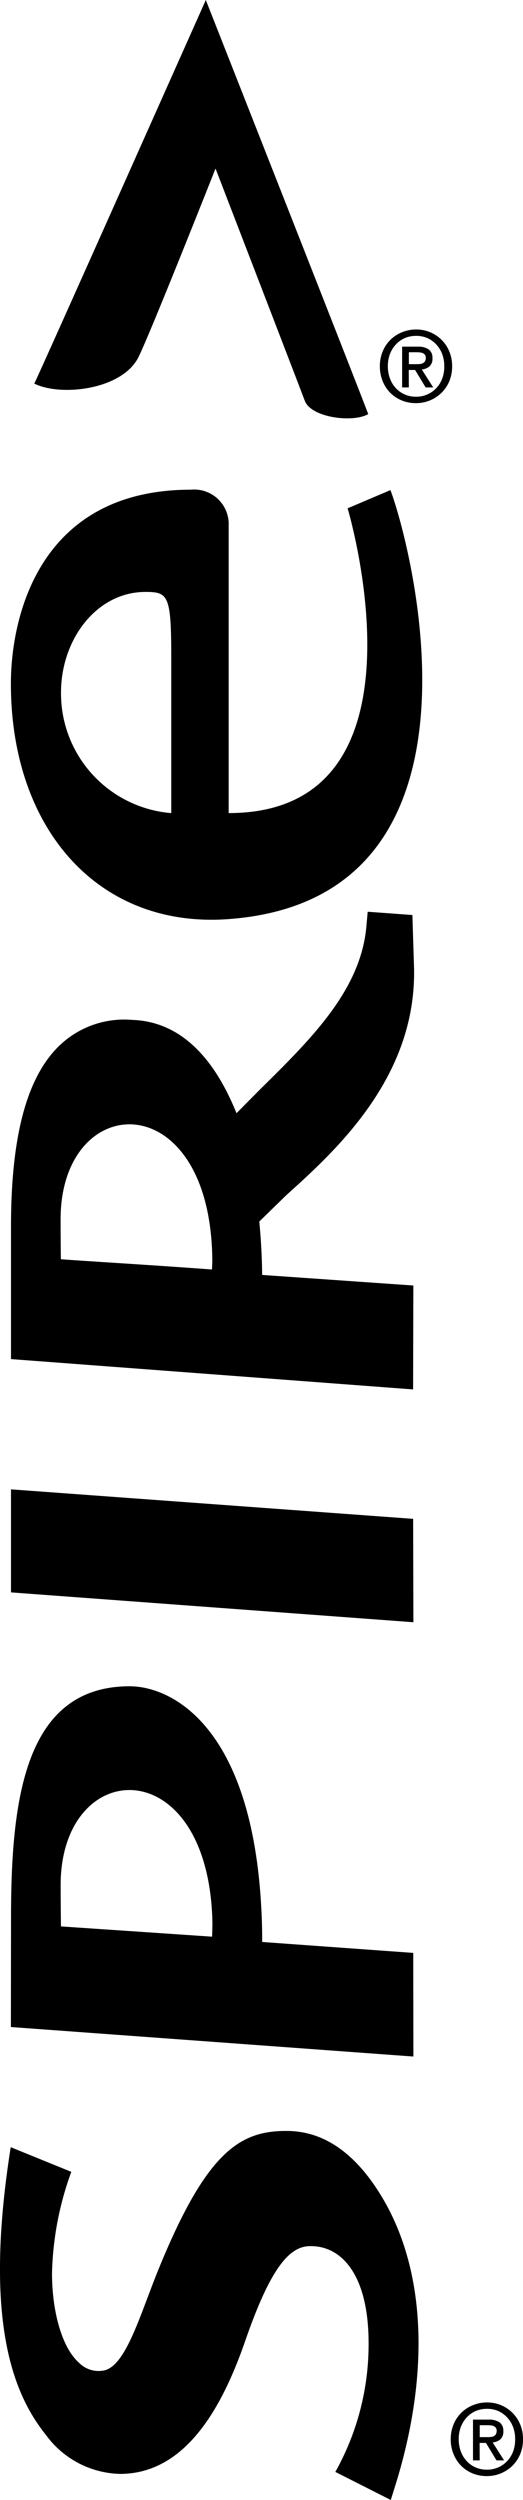 <svg xmlns="http://www.w3.org/2000/svg" fill="#000000" width="24.736" height="118.184" viewBox="0 0 24.736 118.184"><g transform="translate(136 -144)"><path d="M42.182,134.5c-.869,2.11-1.528,4.537-2.543,4.855A1.292,1.292,0,0,1,38.377,139c-.807-.717-1.269-2.433-1.269-4.222a14.925,14.925,0,0,1,.912-4.795l-2.865-1.166c-1.359,8.6.289,11.887,1.689,13.635a4.463,4.463,0,0,0,3.488,1.811c3.084-.009,4.82-3.111,5.929-6.331,1.09-3.135,1.964-4.374,2.966-4.434,1.513-.08,2.854,1.273,2.854,4.584a12.347,12.347,0,0,1-1.573,6.087l2.622,1.327.211-.674c1.546-4.94,1.561-9.909-.57-13.55-1.281-2.181-2.812-3.223-4.573-3.223C46.015,128.045,44.436,129,42.182,134.5Z" transform="translate(-170.648 116.692)" class="letters"></path> <path d="M54.2,124.532l-.007-4.9-7.145-.516s.006-.732-.036-1.5c-.434-8.768-4.3-10.589-6.229-10.589-4.972,0-5.614,5.347-5.614,10.967,0,.143-.006,5.143-.006,5.143Zm-16.684-8.1c0-6.118,7-6.428,7.179,1.755,0,.325-.017.678-.017.678l-7.147-.485S37.516,117.162,37.516,116.427Z" transform="translate(-170.648 116.692)" class="letters"></path> <path d="M54.2,104l-.012-4.888L35.168,97.718v4.871Z" transform="translate(-170.648 116.692)" class="letters"></path> <path d="M54.186,92.994l.012-4.913-7.152-.5c-.006-1.009-.082-1.979-.134-2.524.275-.27,1.286-1.255,1.286-1.255,2.27-2.047,6.035-5.445,6.035-10.5,0-.111,0-.227-.006-.348h0l-.074-2.388-2.114-.155-.06.668c-.257,3.018-2.576,5.31-5.036,7.736,0,0-.575.58-1.109,1.121-.708-1.744-2.121-4.322-4.938-4.412a4.415,4.415,0,0,0-3.511,1.288c-1.5,1.508-2.217,4.291-2.217,8.491V91.56ZM37.514,84.955c0-6.105,7-6.428,7.173,1.754.008.329-.013.5-.013.615-2.945-.219-5.789-.383-7.146-.485C37.523,86.721,37.514,85.689,37.514,84.955Z" transform="translate(-170.648 116.692)" class="letters"></path> <path d="M35.163,59.63c0,6.9,4.165,11.577,10.282,11.13,13.1-.95,8.613-17.8,7.669-20.282l-2.025.861S55.4,65.747,45.463,65.747l0-13.589a1.634,1.634,0,0,0-1.791-1.7C36.444,50.462,35.163,56.555,35.163,59.63Zm6.366-4.338c1.072,0,1.219.15,1.219,3.09l0,7.366a5.675,5.675,0,0,1-5.214-5.695C37.531,57.55,39.207,55.292,41.529,55.292Z" transform="translate(-170.648 116.692)" class="letters"></path> <path d="M36.27,45.442c1.234.621,4.152.306,4.93-1.255.574-1.158,3.642-8.911,3.642-8.911s3.969,10.3,4.221,10.977c.309.819,2.313,1.044,3,.631-.225-.642-7.681-19.576-7.681-19.576S36.511,44.977,36.27,45.442Z" transform="translate(-170.648 116.692)" class="arrow"></path> <g transform="translate(-174 18.692)"><path d="M59.384,142.624a1.8,1.8,0,0,1-.137.714,1.659,1.659,0,0,1-.373.548,1.718,1.718,0,0,1-1.194.481,1.774,1.774,0,0,1-.692-.133,1.643,1.643,0,0,1-.54-.366,1.679,1.679,0,0,1-.353-.552,1.825,1.825,0,0,1-.129-.692,1.79,1.79,0,0,1,.138-.712,1.637,1.637,0,0,1,.919-.9,1.72,1.72,0,0,1,.657-.127,1.676,1.676,0,0,1,1.567,1.029A1.79,1.79,0,0,1,59.384,142.624Zm-.372,0a1.593,1.593,0,0,0-.1-.582,1.365,1.365,0,0,0-.284-.455,1.286,1.286,0,0,0-.424-.3,1.31,1.31,0,0,0-.521-.1,1.346,1.346,0,0,0-.529.1,1.279,1.279,0,0,0-.425.3,1.383,1.383,0,0,0-.285.455,1.614,1.614,0,0,0-.1.582,1.644,1.644,0,0,0,.093.559,1.365,1.365,0,0,0,.268.457,1.267,1.267,0,0,0,.421.309,1.3,1.3,0,0,0,.559.114,1.29,1.29,0,0,0,.945-.4,1.371,1.371,0,0,0,.284-.454A1.586,1.586,0,0,0,59.012,142.624Zm-1.676,1h-.317v-1.928h.731a.883.883,0,0,1,.526.13.49.49,0,0,1,.177.424.473.473,0,0,1-.144.382.662.662,0,0,1-.359.144l.54.848h-.358l-.5-.825h-.3Zm.353-1.1c.059,0,.116,0,.17-.007a.358.358,0,0,0,.142-.038.285.285,0,0,0,.1-.091.307.307,0,0,0,.037-.166.223.223,0,0,0-.039-.139.279.279,0,0,0-.1-.08.476.476,0,0,0-.136-.035c-.049,0-.1-.007-.144-.007h-.381v.563Z" class="reg"></path></g> <g transform="translate(-170.648 116.692)"><path d="M59.384,142.624a1.8,1.8,0,0,1-.137.714,1.659,1.659,0,0,1-.373.548,1.718,1.718,0,0,1-1.194.481,1.774,1.774,0,0,1-.692-.133,1.643,1.643,0,0,1-.54-.366,1.679,1.679,0,0,1-.353-.552,1.825,1.825,0,0,1-.129-.692,1.79,1.79,0,0,1,.138-.712,1.637,1.637,0,0,1,.919-.9,1.72,1.72,0,0,1,.657-.127,1.676,1.676,0,0,1,1.567,1.029A1.79,1.79,0,0,1,59.384,142.624Zm-.372,0a1.593,1.593,0,0,0-.1-.582,1.365,1.365,0,0,0-.284-.455,1.286,1.286,0,0,0-.424-.3,1.31,1.31,0,0,0-.521-.1,1.346,1.346,0,0,0-.529.1,1.279,1.279,0,0,0-.425.3,1.383,1.383,0,0,0-.285.455,1.614,1.614,0,0,0-.1.582,1.644,1.644,0,0,0,.093.559,1.365,1.365,0,0,0,.268.457,1.267,1.267,0,0,0,.421.309,1.3,1.3,0,0,0,.559.114,1.29,1.29,0,0,0,.945-.4,1.371,1.371,0,0,0,.284-.454A1.586,1.586,0,0,0,59.012,142.624Zm-1.676,1h-.317v-1.928h.731a.883.883,0,0,1,.526.13.49.49,0,0,1,.177.424.473.473,0,0,1-.144.382.662.662,0,0,1-.359.144l.54.848h-.358l-.5-.825h-.3Zm.353-1.1c.059,0,.116,0,.17-.007a.358.358,0,0,0,.142-.038.285.285,0,0,0,.1-.091.307.307,0,0,0,.037-.166.223.223,0,0,0-.039-.139.279.279,0,0,0-.1-.08.476.476,0,0,0-.136-.035c-.049,0-.1-.007-.144-.007h-.381v.563Z" class="letters"></path></g></g></svg>